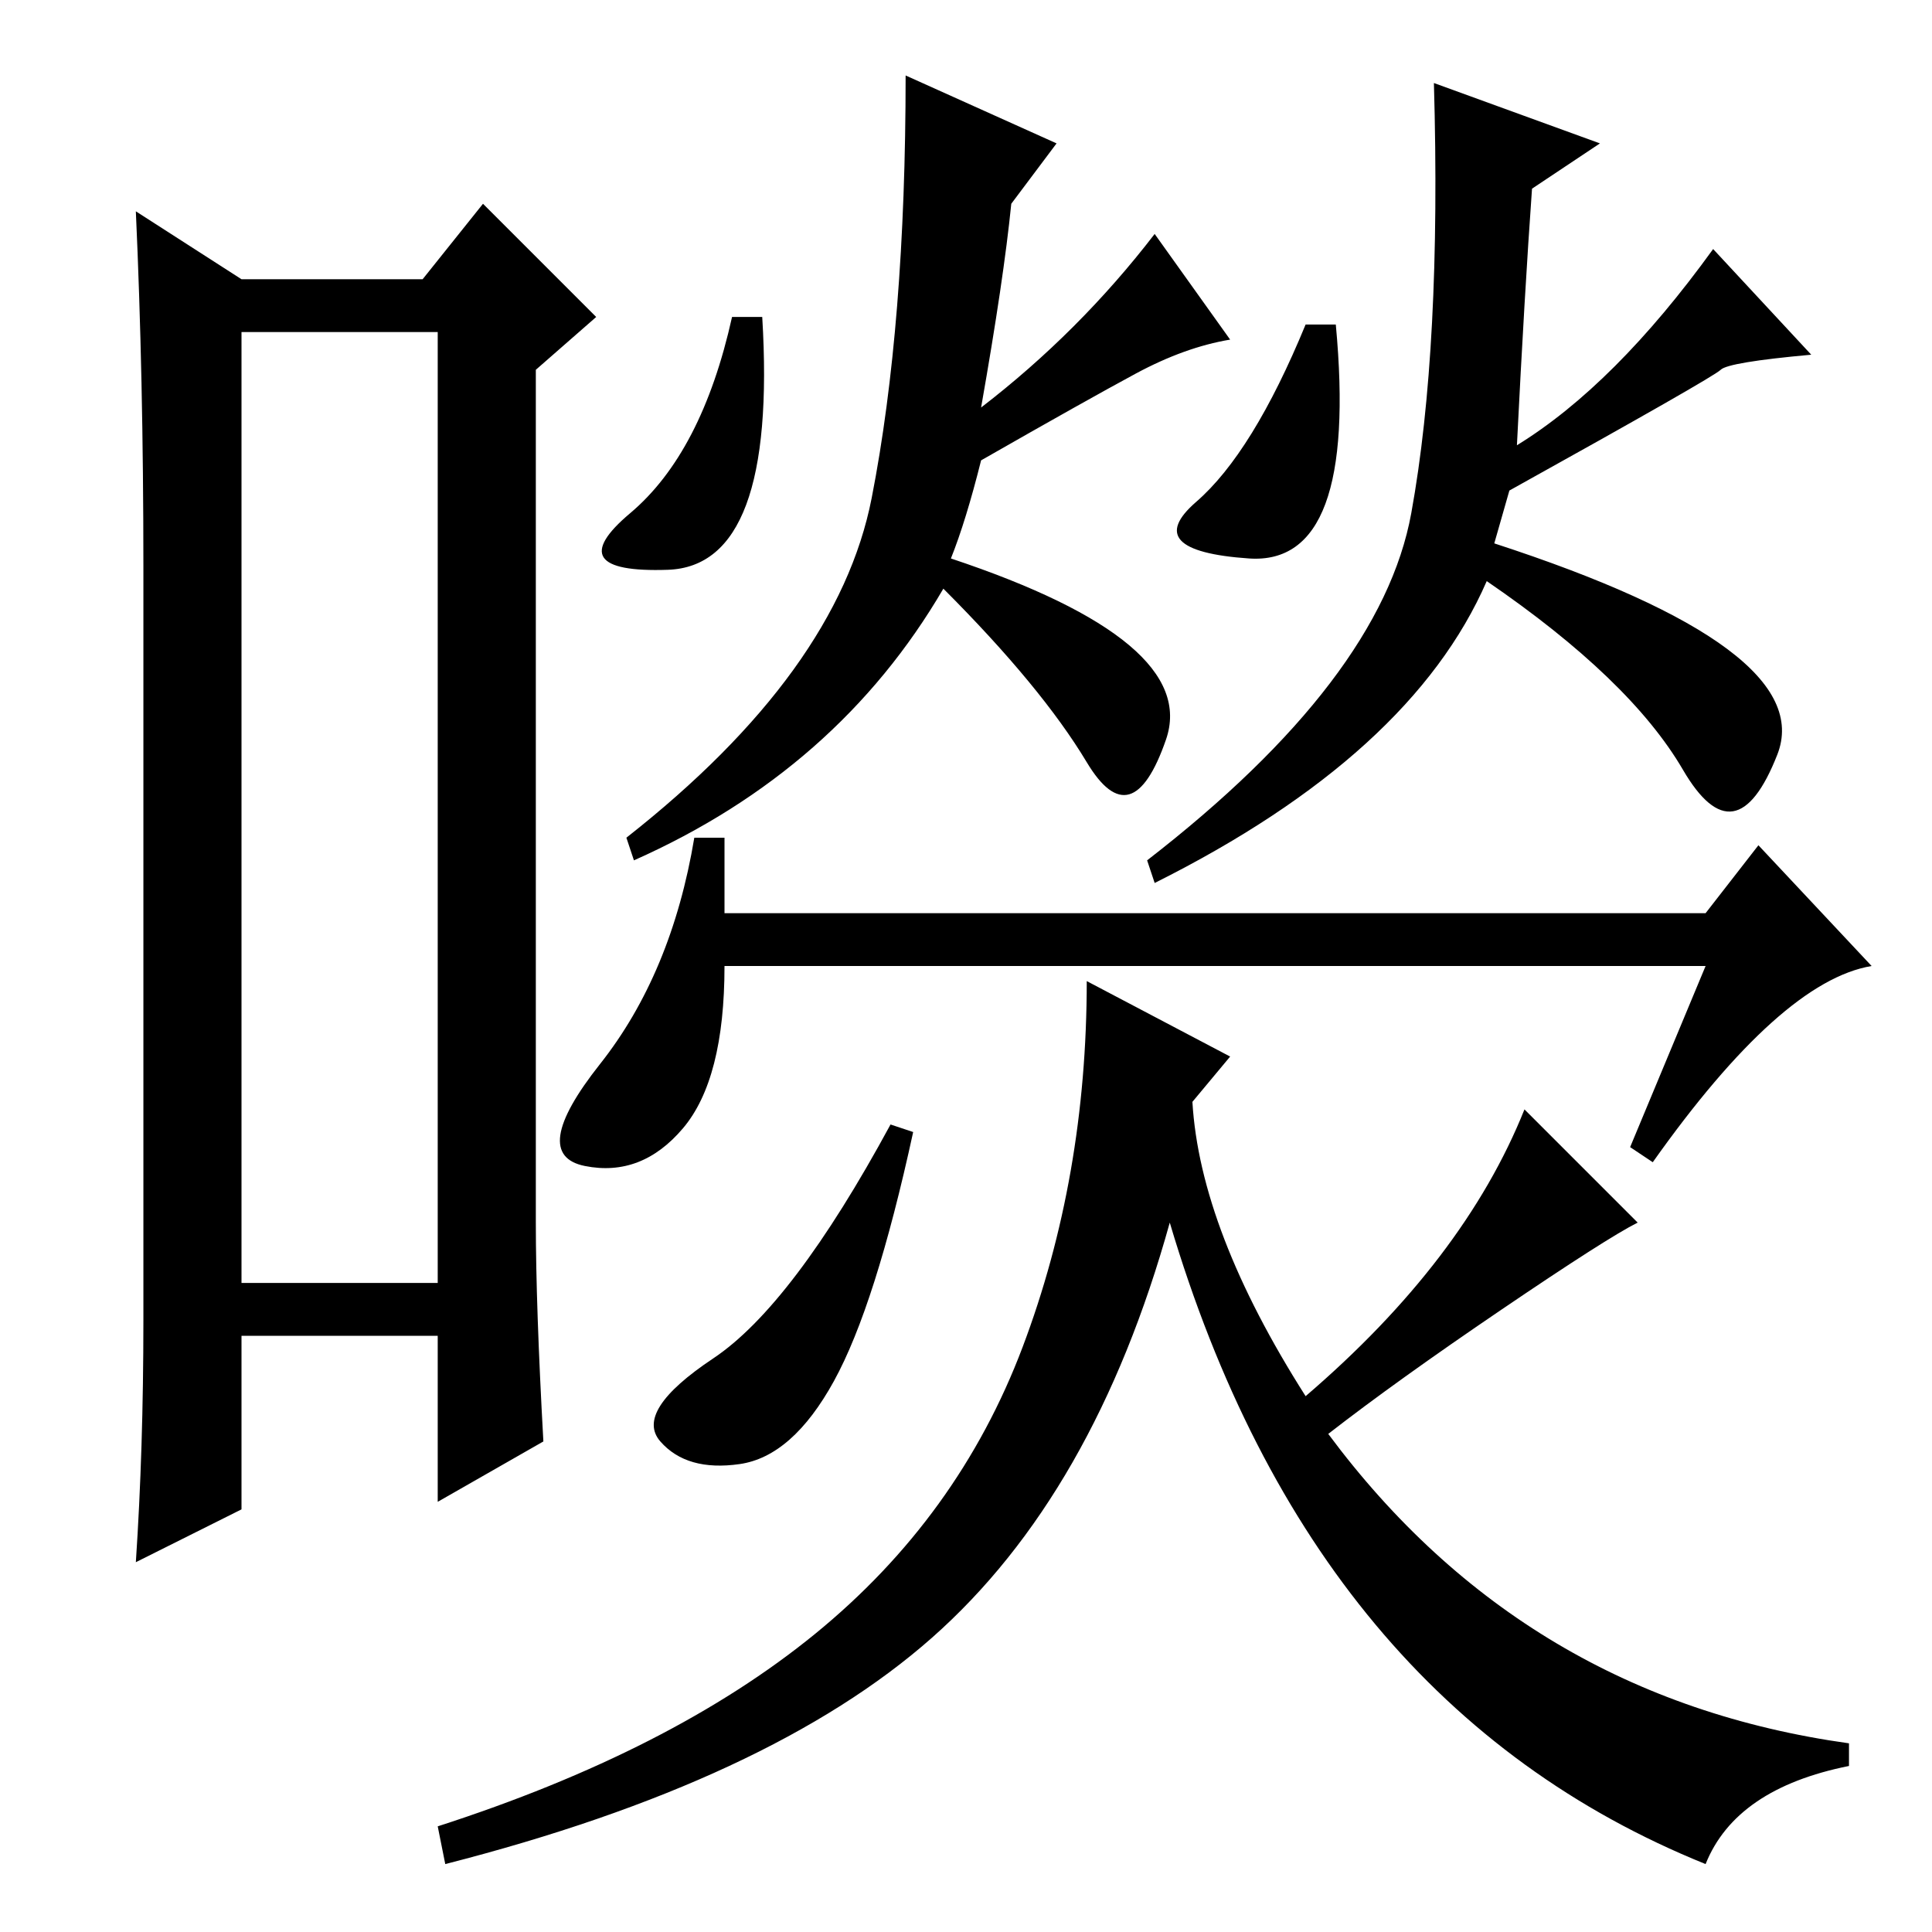 <?xml version="1.0" standalone="no"?>
<!DOCTYPE svg PUBLIC "-//W3C//DTD SVG 1.1//EN" "http://www.w3.org/Graphics/SVG/1.1/DTD/svg11.dtd" >
<svg xmlns="http://www.w3.org/2000/svg" xmlns:xlink="http://www.w3.org/1999/xlink" version="1.1" viewBox="0 -36 256 256">
  <g transform="matrix(1 0 0 -1 0 220)">
   <path fill="currentColor"
d="M32 212v-126h26v126h-26zM19 81v100q0 25 -1 47l14 -9h24l8 10l15 -15l-8 -7v-113q0 -11 1 -29l-14 -8v22h-26v-23l-14 -7q1 15 1 32zM120 246l20 -9l-6 -8q-1 -10 -4 -27q13 10 23 23l10 -14q-6 -1 -12.5 -4.5t-20.5 -11.5q-2 -8 -4 -13q33 -11 28.5 -24t-10.5 -3
t-19 23q-14 -24 -41 -36l-1 3q28 22 32.5 45t4.5 56zM97 214h4q2 -33 -12.5 -33.5t-5 7.5t13.5 26zM200 191l-2 -7q43 -14 37.5 -28t-12.5 -2t-26 25q-10 -23 -44 -40l-1 3q31 24 35 46t3 57l22 -8l-9 -6q-1 -14 -2 -34q13 8 26 26l13 -14q-11 -1 -12 -2t-28 -16zM173 213h4
q3 -32 -11.5 -31t-7 7.5t14.5 23.5zM226 128h-130q0 -15 -5.5 -21.5t-13 -5t2 13.5t12.5 30h4v-10h130l7 9l15 -16q-12 -2 -29 -26l-3 2zM121 106q-5 -23 -10.5 -33t-12.5 -11t-10.5 3t7 11t23.5 31zM108 39.5q19 15.5 27.5 38t8.5 48.5l19 -10l-5 -6q1 -17 15 -39
q21 18 29 38l15 -15q-4 -2 -18 -11.5t-23 -16.5q26 -35 69 -41v-3q-15 -3 -19 -13q-52 21 -71 85q-10 -36 -31.5 -55t-64.5 -30l-1 5q31 10 50 25.5z" />
  </g>

</svg>
